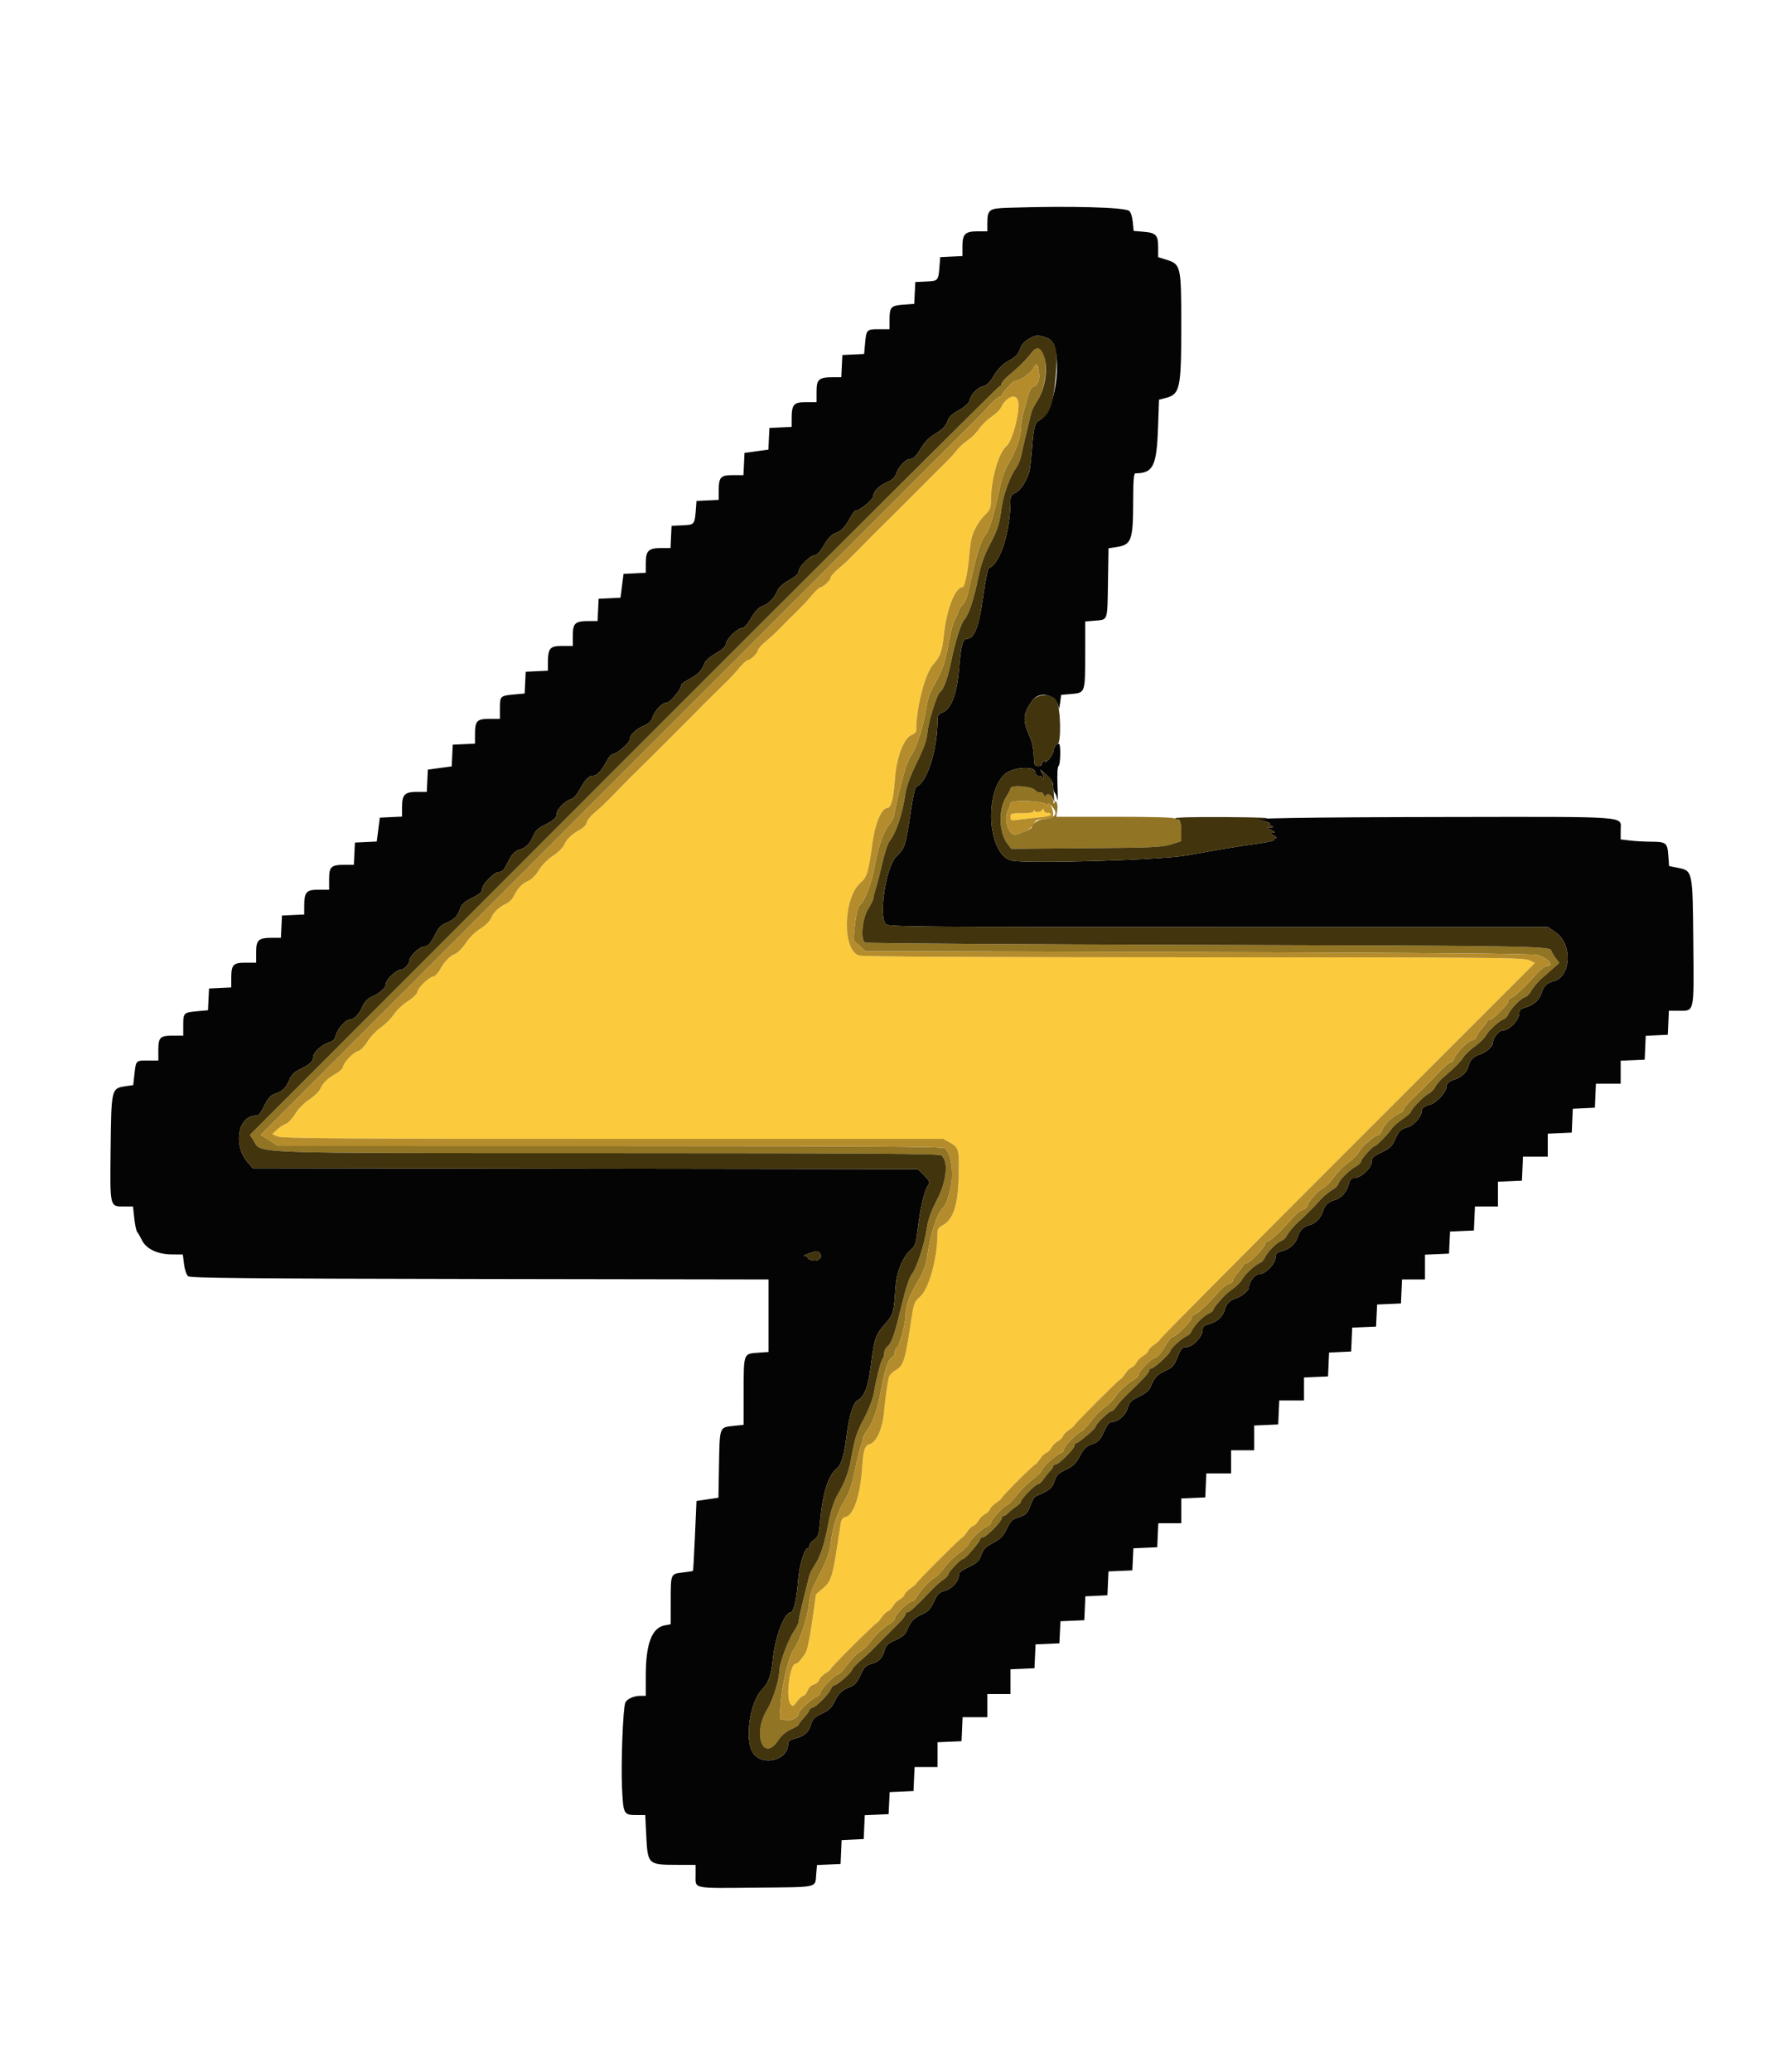 <svg id="svg" version="1.1" xmlns="http://www.w3.org/2000/svg" xmlns:xlink="http://www.w3.org/1999/xlink" width="400" height="465.753" viewBox="0, 0, 400,465.753"><g id="svgg"><path id="path0" d="M226.400 89.800 C 225.899 90.334,225.286 91.177,225.038 91.674 C 224.790 92.171,223.816 93.096,222.872 93.730 C 221.929 94.363,220.703 95.569,220.147 96.409 C 219.591 97.249,218.456 98.386,217.625 98.936 C 216.794 99.486,215.683 100.496,215.157 101.180 C 214.631 101.865,213.750 102.860,213.200 103.392 C 212.650 103.924,211.366 105.199,210.346 106.226 C 204.885 111.722,198.472 118.117,196.531 120.000 C 195.965 120.550,194.628 121.900,193.561 123.000 C 190.588 126.064,190.322 126.320,188.500 127.858 C 187.565 128.647,186.800 129.511,186.800 129.777 C 186.800 130.361,185.120 132.000,184.521 132.000 C 184.286 132.000,183.443 132.765,182.647 133.700 C 181.852 134.635,180.976 135.627,180.701 135.905 C 180.425 136.183,179.120 137.483,177.800 138.795 C 176.480 140.107,175.040 141.550,174.600 142.001 C 174.160 142.453,173.035 143.469,172.100 144.258 C 171.165 145.047,170.400 145.911,170.400 146.177 C 170.400 146.761,168.720 148.400,168.121 148.400 C 167.886 148.400,167.047 149.165,166.258 150.100 C 164.720 151.922,164.464 152.188,161.400 155.161 C 160.300 156.228,158.950 157.565,158.400 158.131 C 157.185 159.383,154.153 162.436,150.095 166.495 C 147.185 169.404,146.509 170.075,144.674 171.874 C 141.605 174.881,140.761 175.727,138.755 177.800 C 135.822 180.832,135.530 181.113,133.725 182.636 C 132.803 183.413,131.993 184.428,131.925 184.892 C 131.855 185.367,131.187 186.073,130.400 186.506 C 128.515 187.543,127.355 188.660,126.819 189.955 C 126.574 190.546,125.469 191.622,124.364 192.346 C 123.179 193.122,121.870 194.449,121.172 195.584 C 120.498 196.680,119.491 197.714,118.834 197.986 C 117.465 198.553,116.313 199.749,115.548 201.396 C 115.243 202.054,114.454 202.843,113.796 203.148 C 112.149 203.913,110.953 205.065,110.386 206.434 C 110.114 207.091,109.080 208.098,107.984 208.772 C 106.849 209.470,105.522 210.779,104.746 211.964 C 104.022 213.069,102.946 214.174,102.355 214.419 C 101.061 214.955,99.945 216.113,98.904 218.000 C 98.479 218.770,97.787 219.462,97.366 219.538 C 96.329 219.725,94.115 221.888,93.840 222.983 C 93.717 223.472,92.747 224.411,91.673 225.078 C 90.604 225.743,89.201 227.073,88.555 228.034 C 87.910 228.995,86.595 230.310,85.634 230.955 C 84.673 231.601,83.343 233.004,82.678 234.073 C 82.011 235.147,81.072 236.117,80.583 236.240 C 79.488 236.515,77.325 238.729,77.138 239.766 C 77.062 240.187,76.370 240.879,75.600 241.304 C 73.713 242.345,72.555 243.461,72.019 244.755 C 71.774 245.346,70.669 246.422,69.564 247.146 C 68.368 247.929,67.070 249.250,66.356 250.410 C 65.696 251.483,64.761 252.479,64.278 252.625 C 63.795 252.771,62.905 253.354,62.299 253.921 L 61.198 254.951 62.445 255.476 C 63.458 255.902,77.601 256.000,137.891 256.000 L 212.091 256.000 213.658 256.881 C 215.625 257.986,215.727 258.422,215.537 264.920 C 215.359 271.011,214.265 274.229,211.967 275.417 C 211.099 275.866,210.800 276.308,210.800 277.140 C 210.800 282.697,208.900 289.691,206.916 291.438 C 205.623 292.576,205.465 292.965,204.970 296.238 C 203.456 306.234,203.230 306.937,201.148 308.167 C 200.519 308.539,199.924 309.238,199.825 309.721 C 199.409 311.764,199.103 314.011,198.791 317.314 C 198.431 321.132,197.123 324.116,195.598 324.601 C 194.408 324.978,194.135 325.821,193.849 330.000 C 193.437 336.027,191.952 340.524,190.232 340.956 C 189.490 341.142,189.183 341.539,189.033 342.503 C 188.922 343.216,188.550 345.600,188.208 347.800 C 187.166 354.492,186.812 355.527,185.051 357.035 L 183.475 358.384 182.598 364.570 C 182.061 368.358,181.470 371.113,181.074 371.678 C 179.832 373.449,179.309 374.000,178.870 374.000 C 177.612 374.000,176.632 381.541,177.706 382.964 C 178.260 383.698,178.318 383.678,179.216 382.464 C 179.730 381.769,180.365 381.200,180.627 381.200 C 180.889 381.200,181.320 380.676,181.586 380.035 C 181.859 379.376,182.476 378.767,183.007 378.634 C 183.524 378.504,184.060 378.042,184.198 377.607 C 184.336 377.172,184.978 376.504,185.624 376.122 C 186.271 375.740,186.800 375.293,186.800 375.130 C 186.800 374.786,196.825 364.801,197.171 364.799 C 197.297 364.798,197.760 364.257,198.200 363.597 C 198.640 362.936,199.286 362.303,199.636 362.191 C 199.986 362.079,200.501 361.560,200.780 361.037 C 201.059 360.515,201.715 359.859,202.237 359.580 C 202.760 359.301,203.279 358.786,203.391 358.436 C 203.503 358.086,204.136 357.440,204.797 357.000 C 205.457 356.560,205.998 356.095,205.999 355.967 C 206.000 355.662,216.062 345.600,216.367 345.599 C 216.495 345.598,216.960 345.057,217.400 344.397 C 217.840 343.736,218.486 343.103,218.836 342.991 C 219.186 342.879,219.701 342.360,219.980 341.837 C 220.259 341.315,220.915 340.659,221.437 340.380 C 221.960 340.101,222.479 339.586,222.591 339.236 C 222.703 338.886,223.336 338.240,223.997 337.800 C 224.657 337.360,225.198 336.889,225.199 336.754 C 225.200 336.433,232.433 329.200,232.754 329.199 C 232.889 329.198,233.360 328.657,233.800 327.997 C 234.240 327.336,234.886 326.703,235.236 326.591 C 235.586 326.479,236.101 325.960,236.380 325.437 C 236.659 324.915,237.315 324.259,237.837 323.980 C 238.360 323.701,238.879 323.186,238.991 322.836 C 239.103 322.486,239.736 321.840,240.397 321.400 C 241.057 320.960,241.598 320.495,241.599 320.367 C 241.600 320.062,251.662 310.000,251.967 309.999 C 252.095 309.998,252.560 309.457,253.000 308.797 C 253.440 308.136,254.086 307.503,254.436 307.391 C 254.786 307.279,255.301 306.760,255.580 306.237 C 255.859 305.715,256.515 305.059,257.037 304.780 C 257.560 304.501,258.079 303.986,258.191 303.636 C 258.303 303.286,258.936 302.640,259.597 302.200 C 260.257 301.760,260.798 301.257,260.799 301.081 C 260.799 300.906,279.772 281.793,302.960 258.608 L 345.121 216.454 343.800 215.827 C 342.616 215.265,334.838 215.200,268.540 215.198 C 221.045 215.196,194.099 215.054,193.200 214.800 C 189.274 213.691,189.558 201.670,193.590 198.330 C 194.927 197.223,195.317 195.882,196.159 189.509 C 196.736 185.143,198.218 181.652,199.510 181.615 C 200.369 181.590,200.896 179.595,201.212 175.175 C 201.567 170.222,203.223 165.876,205.015 165.194 C 205.557 164.988,206.000 164.579,206.000 164.284 C 206.000 159.043,208.004 151.306,209.881 149.299 C 211.367 147.709,211.840 146.394,212.219 142.800 C 212.836 136.939,214.755 132.000,216.415 132.000 C 216.911 132.000,217.596 128.714,217.968 124.549 C 218.305 120.767,218.578 119.874,220.200 117.248 C 220.420 116.891,221.095 116.113,221.700 115.518 C 222.571 114.662,222.800 114.068,222.800 112.671 C 222.800 107.800,224.533 101.702,226.330 100.247 C 227.697 99.141,229.506 91.917,228.883 90.050 C 228.512 88.937,227.323 88.818,226.400 89.800 M234.446 181.853 C 234.382 182.481,232.881 182.819,232.651 182.258 C 232.522 181.942,232.453 181.956,232.432 182.300 C 232.410 182.645,231.596 182.800,229.800 182.800 C 227.412 182.800,227.200 182.870,227.200 183.654 C 227.200 184.444,227.345 184.489,229.100 184.248 C 230.145 184.105,232.221 183.874,233.714 183.735 C 235.429 183.575,236.370 183.320,236.272 183.041 C 236.187 182.799,235.835 182.650,235.490 182.710 C 235.145 182.771,234.779 182.501,234.678 182.110 C 234.576 181.720,234.472 181.604,234.446 181.853 " stroke="none" fill="#fbcb3d" fill-rule="evenodd"></path><path id="path1" d="M231.927 79.296 C 230.842 80.759,229.136 82.458,226.842 84.361 C 225.939 85.110,225.200 85.965,225.200 86.261 C 225.200 86.558,225.010 86.800,224.778 86.800 C 224.546 86.800,186.519 124.669,140.273 170.954 L 56.191 255.107 56.996 256.359 C 58.942 259.389,53.616 259.198,136.942 259.213 C 194.987 259.223,211.140 259.332,211.647 259.718 C 213.291 260.970,212.874 265.426,210.723 269.600 C 209.310 272.343,208.658 274.156,208.382 276.116 C 207.886 279.629,206.093 285.112,205.006 286.438 C 204.454 287.112,203.614 289.711,202.615 293.838 C 201.023 300.412,200.496 301.891,199.426 302.778 C 199.082 303.064,198.800 303.690,198.800 304.169 C 198.800 304.648,198.640 305.211,198.445 305.420 C 198.060 305.832,197.086 309.650,196.442 313.268 C 196.216 314.540,195.259 316.998,194.262 318.868 C 192.558 322.062,192.167 323.315,191.238 328.553 C 190.862 330.667,189.784 333.572,188.770 335.200 C 187.647 337.002,186.822 339.374,186.245 342.456 C 185.377 347.098,184.467 349.877,183.185 351.800 C 182.598 352.680,182.021 353.850,181.902 354.400 C 181.783 354.950,181.216 357.237,180.643 359.482 C 180.069 361.727,179.600 363.907,179.600 364.326 C 179.600 364.745,179.123 365.788,178.539 366.644 C 177.170 368.652,175.200 374.036,175.200 375.769 C 175.200 377.673,173.722 382.273,172.428 384.400 C 169.187 389.724,171.586 396.250,174.946 391.248 C 175.714 390.104,176.718 389.238,177.859 388.733 C 178.817 388.309,179.600 387.831,179.600 387.670 C 179.600 387.510,180.140 386.787,180.800 386.064 C 181.460 385.342,182.000 384.594,182.000 384.402 C 182.000 384.211,182.366 383.938,182.812 383.796 C 183.757 383.496,186.468 380.681,186.887 379.564 C 187.045 379.144,187.405 378.793,187.687 378.784 C 188.313 378.764,191.600 375.843,191.600 375.307 C 191.600 375.096,192.455 374.181,193.500 373.274 C 194.545 372.367,195.621 371.394,195.891 371.112 C 196.636 370.334,199.991 366.960,201.893 365.077 C 202.824 364.154,203.589 363.175,203.593 362.900 C 203.597 362.625,203.825 362.397,204.100 362.393 C 204.575 362.386,206.084 360.986,209.483 357.400 C 210.317 356.520,211.495 355.481,212.100 355.091 C 212.705 354.701,213.200 354.190,213.200 353.955 C 213.200 353.375,216.055 350.400,216.612 350.400 C 217.095 350.400,220.400 346.515,220.400 345.946 C 220.400 345.756,220.646 345.600,220.947 345.600 C 221.660 345.600,225.200 342.060,225.200 341.347 C 225.200 341.046,225.380 340.800,225.600 340.800 C 225.820 340.800,226.348 340.452,226.773 340.027 C 227.199 339.601,228.009 338.951,228.573 338.581 C 229.138 338.211,229.600 337.711,229.600 337.469 C 229.600 336.875,232.848 333.600,233.437 333.600 C 233.696 333.600,234.211 333.138,234.581 332.573 C 234.951 332.009,235.601 331.199,236.027 330.773 C 236.452 330.348,236.800 329.820,236.800 329.600 C 236.800 329.380,237.046 329.200,237.347 329.200 C 238.060 329.200,241.600 325.660,241.600 324.947 C 241.600 324.646,241.756 324.400,241.946 324.400 C 242.515 324.400,246.400 321.095,246.400 320.612 C 246.400 320.055,249.375 317.200,249.955 317.200 C 250.190 317.200,250.701 316.705,251.091 316.100 C 251.481 315.495,252.520 314.317,253.400 313.483 C 256.986 310.084,258.386 308.575,258.393 308.100 C 258.397 307.825,258.625 307.597,258.900 307.593 C 259.526 307.585,263.200 304.172,263.200 303.599 C 263.200 303.076,265.842 300.705,266.867 300.309 C 267.280 300.150,267.750 299.680,267.909 299.267 C 268.370 298.075,270.507 295.846,271.705 295.309 C 272.307 295.038,272.800 294.661,272.800 294.470 C 272.800 294.140,273.549 293.176,275.186 291.400 C 275.591 290.960,276.560 290.150,277.339 289.600 C 278.117 289.050,278.990 288.155,279.277 287.611 C 279.887 286.458,282.181 284.329,283.267 283.909 C 283.680 283.750,284.150 283.280,284.309 282.867 C 284.764 281.690,287.011 279.314,287.951 279.016 C 288.418 278.867,288.995 278.383,289.233 277.939 C 289.738 276.995,291.159 275.277,291.958 274.643 C 292.682 274.069,296.069 270.682,296.643 269.958 C 297.277 269.159,298.995 267.738,299.939 267.233 C 300.383 266.995,300.867 266.418,301.016 265.951 C 301.307 265.033,303.517 262.917,305.052 262.087 C 305.573 261.805,306.005 261.355,306.011 261.087 C 306.024 260.516,308.652 257.600,309.154 257.600 C 309.516 257.600,312.416 254.580,313.037 253.556 C 313.237 253.227,314.255 252.351,315.300 251.611 C 316.345 250.870,317.200 250.147,317.200 250.004 C 317.200 249.433,320.109 246.391,321.118 245.908 C 321.709 245.625,322.421 244.917,322.700 244.335 C 322.979 243.753,323.880 242.709,324.703 242.014 C 327.176 239.928,328.437 238.654,329.077 237.600 C 329.410 237.050,330.558 235.970,331.627 235.200 C 332.696 234.430,333.802 233.355,334.085 232.811 C 334.683 231.662,336.976 229.531,338.067 229.109 C 338.480 228.950,338.950 228.480,339.109 228.067 C 339.564 226.890,341.811 224.514,342.751 224.216 C 343.218 224.067,343.795 223.583,344.033 223.139 C 344.496 222.274,345.944 220.487,346.600 219.971 C 346.820 219.798,347.809 218.938,348.798 218.059 L 350.596 216.461 349.698 215.247 C 349.204 214.579,348.800 213.864,348.800 213.659 C 348.800 212.688,342.619 212.587,271.200 212.400 C 229.290 212.290,194.775 212.054,194.500 211.876 C 193.440 211.191,193.877 206.489,195.200 204.338 C 195.860 203.266,196.400 202.153,196.400 201.865 C 196.400 201.578,196.655 200.545,196.966 199.571 C 197.278 198.597,197.929 196.043,198.413 193.895 C 198.897 191.747,199.624 189.569,200.029 189.054 C 201.504 187.179,202.899 183.009,203.575 178.449 C 203.832 176.723,204.660 174.458,206.136 171.449 C 207.764 168.129,208.373 166.400,208.537 164.635 C 208.774 162.072,210.702 155.974,211.419 155.519 C 212.138 155.062,213.102 152.424,213.802 149.000 C 214.789 144.170,216.075 140.070,216.871 139.216 C 217.827 138.190,218.997 134.646,219.960 129.860 C 220.512 127.116,221.257 124.951,222.414 122.727 C 224.362 118.983,224.698 117.950,225.194 114.200 C 225.588 111.219,227.110 107.030,228.465 105.197 C 228.917 104.586,229.445 103.301,229.638 102.343 C 229.936 100.861,230.439 98.714,231.875 92.800 C 232.009 92.250,232.597 91.080,233.182 90.200 C 236.457 85.277,235.252 74.810,231.927 79.296 M233.637 84.034 C 233.802 85.453,233.279 86.686,232.416 86.912 C 231.926 87.040,231.496 87.725,231.197 88.855 C 230.942 89.815,230.479 91.476,230.167 92.546 C 229.855 93.616,229.600 95.118,229.600 95.884 C 229.600 98.011,228.530 101.231,226.956 103.843 C 226.020 105.396,225.288 107.360,224.811 109.600 C 223.520 115.661,222.417 119.330,221.633 120.174 C 220.725 121.151,219.563 124.561,218.625 129.000 C 217.537 134.146,217.199 135.201,216.377 136.023 C 215.950 136.450,215.600 136.974,215.600 137.188 C 215.600 137.401,215.233 138.279,214.785 139.140 C 214.336 140.000,213.783 141.851,213.555 143.252 C 212.773 148.060,211.927 150.738,210.325 153.467 C 209.179 155.420,208.615 156.942,208.349 158.800 C 207.804 162.599,205.987 168.433,204.955 169.695 C 203.939 170.938,202.547 175.757,200.977 183.469 C 200.880 183.947,200.377 184.847,199.859 185.469 C 198.635 186.940,197.360 190.701,196.598 195.091 C 196.057 198.207,194.397 202.638,193.557 203.208 C 192.953 203.618,192.433 205.600,192.175 208.477 L 191.913 211.400 193.256 212.600 L 194.600 213.800 269.400 214.015 C 323.018 214.169,344.633 214.357,345.729 214.679 C 348.242 215.418,349.614 217.196,347.676 217.202 C 347.304 217.204,346.280 218.020,345.400 219.016 C 342.828 221.927,340.653 223.989,339.900 224.230 C 339.515 224.353,339.200 224.680,339.200 224.955 C 339.200 225.681,335.724 229.200,335.007 229.200 C 334.673 229.200,334.400 229.348,334.400 229.528 C 334.400 229.708,333.860 230.461,333.200 231.200 C 332.540 231.939,332.000 232.778,332.000 233.064 C 332.000 233.351,331.573 233.692,331.051 233.823 C 329.906 234.110,327.392 236.651,327.017 237.900 C 326.868 238.395,326.512 238.800,326.225 238.800 C 325.938 238.800,324.884 239.655,323.882 240.700 C 321.580 243.102,319.902 244.780,317.500 247.082 C 316.455 248.084,315.600 249.129,315.600 249.403 C 315.600 249.678,315.084 250.117,314.453 250.378 C 313.056 250.957,310.987 253.072,310.617 254.300 C 310.468 254.795,310.116 255.200,309.834 255.200 C 309.553 255.200,308.890 255.578,308.361 256.041 C 307.833 256.504,307.130 257.090,306.800 257.343 C 306.470 257.597,305.899 258.343,305.532 259.002 C 305.165 259.661,304.071 260.740,303.102 261.400 C 302.133 262.060,300.738 263.466,300.004 264.524 C 299.269 265.582,298.202 266.689,297.634 266.984 C 296.339 267.655,294.270 269.928,293.984 270.995 C 293.865 271.438,293.411 271.852,292.976 271.916 C 292.540 271.979,291.467 272.841,290.592 273.829 C 288.013 276.742,285.850 278.790,285.100 279.030 C 284.715 279.153,284.400 279.480,284.400 279.755 C 284.400 280.481,280.924 284.000,280.207 284.000 C 279.873 284.000,279.600 284.148,279.600 284.328 C 279.600 284.508,279.060 285.261,278.400 286.000 C 277.740 286.739,277.200 287.578,277.200 287.864 C 277.200 288.151,276.795 288.487,276.300 288.613 C 275.805 288.738,274.770 289.556,274.000 290.431 C 271.622 293.130,269.432 295.196,268.700 295.430 C 268.315 295.553,268.000 295.880,268.000 296.155 C 268.000 296.823,264.552 300.400,263.907 300.401 C 263.628 300.401,263.130 300.822,262.800 301.336 C 262.470 301.850,261.777 302.930,261.260 303.735 C 260.744 304.541,260.069 305.200,259.760 305.200 C 259.018 305.200,256.000 308.238,256.000 308.986 C 256.000 309.308,255.595 309.785,255.100 310.045 C 253.700 310.780,251.472 312.823,250.702 314.077 C 250.317 314.703,249.237 315.756,248.302 316.417 C 247.366 317.079,245.970 318.508,245.200 319.593 C 244.430 320.679,243.449 321.688,243.020 321.836 C 242.037 322.175,239.200 325.187,239.200 325.892 C 239.200 326.182,238.795 326.575,238.300 326.764 C 237.212 327.181,234.400 329.779,234.400 330.367 C 234.400 330.599,233.429 331.556,232.241 332.494 C 231.054 333.432,229.340 335.145,228.432 336.300 C 227.524 337.455,226.592 338.400,226.359 338.400 C 225.771 338.400,222.800 341.649,222.800 342.292 C 222.800 342.582,222.395 342.975,221.900 343.164 C 220.726 343.614,218.176 346.036,217.834 347.025 C 217.687 347.451,216.679 348.430,215.593 349.200 C 214.508 349.970,213.079 351.366,212.417 352.302 C 211.756 353.237,210.703 354.317,210.077 354.702 C 208.823 355.472,206.780 357.700,206.045 359.100 C 205.785 359.595,205.308 360.000,204.986 360.000 C 204.222 360.000,201.200 363.025,201.200 363.790 C 201.200 364.114,200.705 364.644,200.100 364.967 C 198.821 365.651,196.520 367.837,195.472 369.365 C 195.071 369.948,194.081 370.855,193.272 371.379 C 192.462 371.904,191.170 373.240,190.400 374.348 C 189.630 375.456,188.748 376.371,188.440 376.381 C 187.735 376.405,184.400 379.900,184.400 380.615 C 184.400 380.907,184.078 381.248,183.683 381.374 C 182.759 381.667,179.600 384.521,179.600 385.062 C 179.600 386.052,178.037 386.896,176.677 386.641 L 175.321 386.386 175.507 383.293 C 175.782 378.744,177.333 372.226,178.508 370.684 C 179.798 368.993,181.584 363.622,181.873 360.568 C 181.999 359.231,182.511 357.341,183.011 356.368 C 186.025 350.497,186.427 349.460,186.836 346.511 C 187.361 342.721,188.399 339.655,190.055 337.000 C 190.959 335.551,191.564 333.732,192.249 330.400 C 192.768 327.870,193.375 325.387,193.597 324.881 C 193.819 324.376,194.000 323.689,194.000 323.354 C 194.000 323.020,194.450 322.157,195.000 321.435 C 196.314 319.713,197.469 316.279,198.238 311.815 C 198.922 307.838,199.804 305.361,200.650 305.036 C 200.953 304.920,201.200 304.470,201.200 304.036 C 201.200 303.602,201.375 303.139,201.589 303.007 C 202.217 302.619,203.600 297.666,203.600 295.808 C 203.600 293.603,204.440 291.261,206.436 287.896 C 207.730 285.716,208.153 284.477,208.625 281.496 C 209.350 276.916,210.680 272.905,211.894 271.637 C 212.401 271.108,212.917 270.208,213.041 269.637 C 213.165 269.067,213.431 268.078,213.633 267.440 C 214.604 264.371,213.950 259.276,212.435 258.113 C 211.941 257.734,195.211 257.623,137.198 257.613 L 62.595 257.600 60.598 256.358 L 58.600 255.116 139.066 174.658 C 183.322 130.406,219.721 94.020,219.951 93.800 C 220.182 93.580,221.239 92.455,222.302 91.300 C 223.364 90.145,224.451 89.200,224.717 89.200 C 224.982 89.200,225.203 89.065,225.208 88.900 C 225.220 88.413,227.799 85.600,228.233 85.600 C 229.316 85.600,231.792 83.888,232.337 82.762 C 232.996 81.402,233.375 81.773,233.637 84.034 M227.200 177.209 C 227.200 177.433,226.766 178.288,226.236 179.109 C 224.457 181.860,224.581 187.162,226.481 189.613 L 227.400 190.798 244.200 190.668 C 259.073 190.553,261.264 190.455,263.300 189.813 L 265.600 189.089 265.600 187.177 C 265.600 185.047,265.285 183.900,264.786 184.209 C 264.604 184.321,264.342 184.230,264.204 184.007 C 264.042 183.744,259.253 183.600,250.724 183.600 L 237.495 183.600 237.712 182.266 C 237.947 180.819,237.474 179.464,237.080 180.455 C 236.950 180.782,236.851 180.660,236.832 180.149 C 236.789 179.014,235.667 178.044,235.225 178.759 C 234.987 179.144,234.849 179.104,234.652 178.592 C 234.510 178.221,234.151 178.010,233.855 178.123 C 233.560 178.237,233.023 177.986,232.663 177.565 C 231.941 176.721,227.200 176.412,227.200 177.209 M235.221 180.821 C 235.538 181.322,235.589 181.322,235.594 180.825 C 235.598 180.416,235.832 180.499,236.400 181.108 C 238.036 182.864,237.486 183.801,234.619 184.145 C 233.266 184.307,232.000 185.193,232.000 185.979 C 232.000 186.249,230.122 187.106,228.528 187.563 C 226.901 188.030,225.544 184.396,226.575 182.329 C 226.919 181.641,227.200 180.838,227.200 180.546 C 227.200 179.755,234.710 180.012,235.221 180.821 " stroke="none" fill="#917424" fill-rule="evenodd"></path><path id="path2" d="M232.337 82.762 C 231.792 83.888,229.316 85.600,228.233 85.600 C 227.799 85.600,225.220 88.413,225.208 88.900 C 225.203 89.065,224.982 89.200,224.717 89.200 C 224.451 89.200,223.364 90.145,222.302 91.300 C 221.239 92.455,220.182 93.580,219.951 93.800 C 219.721 94.020,183.322 130.406,139.066 174.658 L 58.600 255.116 60.598 256.358 L 62.595 257.600 137.198 257.613 C 195.211 257.623,211.941 257.734,212.435 258.113 C 213.950 259.276,214.604 264.371,213.633 267.440 C 213.431 268.078,213.165 269.067,213.041 269.637 C 212.917 270.208,212.401 271.108,211.894 271.637 C 210.680 272.905,209.350 276.916,208.625 281.496 C 208.153 284.477,207.730 285.716,206.436 287.896 C 204.440 291.261,203.600 293.603,203.600 295.808 C 203.600 297.666,202.217 302.619,201.589 303.007 C 201.375 303.139,201.200 303.602,201.200 304.036 C 201.200 304.470,200.953 304.920,200.650 305.036 C 199.804 305.361,198.922 307.838,198.238 311.815 C 197.469 316.279,196.314 319.713,195.000 321.435 C 194.450 322.157,194.000 323.020,194.000 323.354 C 194.000 323.689,193.819 324.376,193.597 324.881 C 193.375 325.387,192.768 327.870,192.249 330.400 C 191.564 333.732,190.959 335.551,190.055 337.000 C 188.399 339.655,187.361 342.721,186.836 346.511 C 186.427 349.460,186.025 350.497,183.011 356.368 C 182.511 357.341,181.999 359.231,181.873 360.568 C 181.584 363.622,179.798 368.993,178.508 370.684 C 177.333 372.226,175.782 378.744,175.507 383.293 L 175.321 386.386 176.677 386.641 C 178.037 386.896,179.600 386.052,179.600 385.062 C 179.600 384.521,182.759 381.667,183.683 381.374 C 184.078 381.248,184.400 380.907,184.400 380.615 C 184.400 379.900,187.735 376.405,188.440 376.381 C 188.748 376.371,189.630 375.456,190.400 374.348 C 191.170 373.240,192.462 371.904,193.272 371.379 C 194.081 370.855,195.071 369.948,195.472 369.365 C 196.520 367.837,198.821 365.651,200.100 364.967 C 200.705 364.644,201.200 364.114,201.200 363.790 C 201.200 363.025,204.222 360.000,204.986 360.000 C 205.308 360.000,205.785 359.595,206.045 359.100 C 206.780 357.700,208.823 355.472,210.077 354.702 C 210.703 354.317,211.756 353.237,212.417 352.302 C 213.079 351.366,214.508 349.970,215.593 349.200 C 216.679 348.430,217.687 347.451,217.834 347.025 C 218.176 346.036,220.726 343.614,221.900 343.164 C 222.395 342.975,222.800 342.582,222.800 342.292 C 222.800 341.649,225.771 338.400,226.359 338.400 C 226.592 338.400,227.524 337.455,228.432 336.300 C 229.340 335.145,231.054 333.432,232.241 332.494 C 233.429 331.556,234.400 330.599,234.400 330.367 C 234.400 329.779,237.212 327.181,238.300 326.764 C 238.795 326.575,239.200 326.182,239.200 325.892 C 239.200 325.187,242.037 322.175,243.020 321.836 C 243.449 321.688,244.430 320.679,245.200 319.593 C 245.970 318.508,247.366 317.079,248.302 316.417 C 249.237 315.756,250.317 314.703,250.702 314.077 C 251.472 312.823,253.700 310.780,255.100 310.045 C 255.595 309.785,256.000 309.308,256.000 308.986 C 256.000 308.238,259.018 305.200,259.760 305.200 C 260.069 305.200,260.744 304.541,261.260 303.735 C 261.777 302.930,262.470 301.850,262.800 301.336 C 263.130 300.822,263.628 300.401,263.907 300.401 C 264.552 300.400,268.000 296.823,268.000 296.155 C 268.000 295.880,268.315 295.553,268.700 295.430 C 269.432 295.196,271.622 293.130,274.000 290.431 C 274.770 289.556,275.805 288.738,276.300 288.613 C 276.795 288.487,277.200 288.151,277.200 287.864 C 277.200 287.578,277.740 286.739,278.400 286.000 C 279.060 285.261,279.600 284.508,279.600 284.328 C 279.600 284.148,279.873 284.000,280.207 284.000 C 280.924 284.000,284.400 280.481,284.400 279.755 C 284.400 279.480,284.715 279.153,285.100 279.030 C 285.850 278.790,288.013 276.742,290.592 273.829 C 291.467 272.841,292.540 271.979,292.976 271.916 C 293.411 271.852,293.865 271.438,293.984 270.995 C 294.270 269.928,296.339 267.655,297.634 266.984 C 298.202 266.689,299.269 265.582,300.004 264.524 C 300.738 263.466,302.133 262.060,303.102 261.400 C 304.071 260.740,305.165 259.661,305.532 259.002 C 305.899 258.343,306.470 257.597,306.800 257.343 C 307.130 257.090,307.833 256.504,308.361 256.041 C 308.890 255.578,309.553 255.200,309.834 255.200 C 310.116 255.200,310.468 254.795,310.617 254.300 C 310.987 253.072,313.056 250.957,314.453 250.378 C 315.084 250.117,315.600 249.678,315.600 249.403 C 315.600 249.129,316.455 248.084,317.500 247.082 C 319.902 244.780,321.580 243.102,323.882 240.700 C 324.884 239.655,325.938 238.800,326.225 238.800 C 326.512 238.800,326.868 238.395,327.017 237.900 C 327.392 236.651,329.906 234.110,331.051 233.823 C 331.573 233.692,332.000 233.351,332.000 233.064 C 332.000 232.778,332.540 231.939,333.200 231.200 C 333.860 230.461,334.400 229.708,334.400 229.528 C 334.400 229.348,334.673 229.200,335.007 229.200 C 335.724 229.200,339.200 225.681,339.200 224.955 C 339.200 224.680,339.515 224.353,339.900 224.230 C 340.653 223.989,342.828 221.927,345.400 219.016 C 346.280 218.020,347.304 217.204,347.676 217.202 C 349.614 217.196,348.242 215.418,345.729 214.679 C 344.633 214.357,323.018 214.169,269.400 214.015 L 194.600 213.800 193.256 212.600 L 191.913 211.400 192.175 208.477 C 192.433 205.600,192.953 203.618,193.557 203.208 C 194.397 202.638,196.057 198.207,196.598 195.091 C 197.360 190.701,198.635 186.940,199.859 185.469 C 200.377 184.847,200.880 183.947,200.977 183.469 C 202.547 175.757,203.939 170.938,204.955 169.695 C 205.987 168.433,207.804 162.599,208.349 158.800 C 208.615 156.942,209.179 155.420,210.325 153.467 C 211.927 150.738,212.773 148.060,213.555 143.252 C 213.783 141.851,214.336 140.000,214.785 139.140 C 215.233 138.279,215.600 137.401,215.600 137.188 C 215.600 136.974,215.950 136.450,216.377 136.023 C 217.199 135.201,217.537 134.146,218.625 129.000 C 219.563 124.561,220.725 121.151,221.633 120.174 C 222.417 119.330,223.520 115.661,224.811 109.600 C 225.288 107.360,226.020 105.396,226.956 103.843 C 228.530 101.231,229.600 98.011,229.600 95.884 C 229.600 95.118,229.855 93.616,230.167 92.546 C 230.479 91.476,230.942 89.815,231.197 88.855 C 231.496 87.725,231.926 87.040,232.416 86.912 C 233.652 86.588,234.033 84.440,233.236 82.286 C 232.976 81.584,232.884 81.633,232.337 82.762 M228.883 90.050 C 229.506 91.917,227.697 99.141,226.330 100.247 C 224.533 101.702,222.800 107.800,222.800 112.671 C 222.800 114.068,222.571 114.662,221.700 115.518 C 221.095 116.113,220.420 116.891,220.200 117.248 C 218.578 119.874,218.305 120.767,217.968 124.549 C 217.596 128.714,216.911 132.000,216.415 132.000 C 214.755 132.000,212.836 136.939,212.219 142.800 C 211.840 146.394,211.367 147.709,209.881 149.299 C 208.004 151.306,206.000 159.043,206.000 164.284 C 206.000 164.579,205.557 164.988,205.015 165.194 C 203.223 165.876,201.567 170.222,201.212 175.175 C 200.896 179.595,200.369 181.590,199.510 181.615 C 198.218 181.652,196.736 185.143,196.159 189.509 C 195.317 195.882,194.927 197.223,193.590 198.330 C 189.558 201.670,189.274 213.691,193.200 214.800 C 194.099 215.054,221.045 215.196,268.540 215.198 C 334.838 215.200,342.616 215.265,343.800 215.827 L 345.121 216.454 302.960 258.608 C 279.772 281.793,260.799 300.906,260.799 301.081 C 260.798 301.257,260.257 301.760,259.597 302.200 C 258.936 302.640,258.303 303.286,258.191 303.636 C 258.079 303.986,257.560 304.501,257.037 304.780 C 256.515 305.059,255.859 305.715,255.580 306.237 C 255.301 306.760,254.786 307.279,254.436 307.391 C 254.086 307.503,253.440 308.136,253.000 308.797 C 252.560 309.457,252.095 309.998,251.967 309.999 C 251.662 310.000,241.600 320.062,241.599 320.367 C 241.598 320.495,241.057 320.960,240.397 321.400 C 239.736 321.840,239.103 322.486,238.991 322.836 C 238.879 323.186,238.360 323.701,237.837 323.980 C 237.315 324.259,236.659 324.915,236.380 325.437 C 236.101 325.960,235.586 326.479,235.236 326.591 C 234.886 326.703,234.240 327.336,233.800 327.997 C 233.360 328.657,232.889 329.198,232.754 329.199 C 232.433 329.200,225.200 336.433,225.199 336.754 C 225.198 336.889,224.657 337.360,223.997 337.800 C 223.336 338.240,222.703 338.886,222.591 339.236 C 222.479 339.586,221.960 340.101,221.437 340.380 C 220.915 340.659,220.259 341.315,219.980 341.837 C 219.701 342.360,219.186 342.879,218.836 342.991 C 218.486 343.103,217.840 343.736,217.400 344.397 C 216.960 345.057,216.495 345.598,216.367 345.599 C 216.062 345.600,206.000 355.662,205.999 355.967 C 205.998 356.095,205.457 356.560,204.797 357.000 C 204.136 357.440,203.503 358.086,203.391 358.436 C 203.279 358.786,202.760 359.301,202.237 359.580 C 201.715 359.859,201.059 360.515,200.780 361.037 C 200.501 361.560,199.986 362.079,199.636 362.191 C 199.286 362.303,198.640 362.936,198.200 363.597 C 197.760 364.257,197.297 364.798,197.171 364.799 C 196.825 364.801,186.800 374.786,186.800 375.130 C 186.800 375.293,186.271 375.740,185.624 376.122 C 184.978 376.504,184.336 377.172,184.198 377.607 C 184.060 378.042,183.524 378.504,183.007 378.634 C 182.476 378.767,181.859 379.376,181.586 380.035 C 181.320 380.676,180.889 381.200,180.627 381.200 C 180.365 381.200,179.730 381.769,179.216 382.464 C 178.318 383.678,178.260 383.698,177.706 382.964 C 176.632 381.541,177.612 374.000,178.870 374.000 C 179.309 374.000,179.832 373.449,181.074 371.678 C 181.470 371.113,182.061 368.358,182.598 364.570 L 183.475 358.384 185.051 357.035 C 186.812 355.527,187.166 354.492,188.208 347.800 C 188.550 345.600,188.922 343.216,189.033 342.503 C 189.183 341.539,189.490 341.142,190.232 340.956 C 191.952 340.524,193.437 336.027,193.849 330.000 C 194.135 325.821,194.408 324.978,195.598 324.601 C 197.123 324.116,198.431 321.132,198.791 317.314 C 199.103 314.011,199.409 311.764,199.825 309.721 C 199.924 309.238,200.519 308.539,201.148 308.167 C 203.230 306.937,203.456 306.234,204.970 296.238 C 205.465 292.965,205.623 292.576,206.916 291.438 C 208.900 289.691,210.800 282.697,210.800 277.140 C 210.800 276.308,211.099 275.866,211.967 275.417 C 214.265 274.229,215.359 271.011,215.537 264.920 C 215.727 258.422,215.625 257.986,213.658 256.881 L 212.091 256.000 137.891 256.000 C 77.601 256.000,63.458 255.902,62.445 255.476 L 61.198 254.951 62.299 253.921 C 62.905 253.354,63.795 252.771,64.278 252.625 C 64.761 252.479,65.696 251.483,66.356 250.410 C 67.070 249.250,68.368 247.929,69.564 247.146 C 70.669 246.422,71.774 245.346,72.019 244.755 C 72.555 243.461,73.713 242.345,75.600 241.304 C 76.370 240.879,77.062 240.187,77.138 239.766 C 77.325 238.729,79.488 236.515,80.583 236.240 C 81.072 236.117,82.011 235.147,82.678 234.073 C 83.343 233.004,84.673 231.601,85.634 230.955 C 86.595 230.310,87.910 228.995,88.555 228.034 C 89.201 227.073,90.604 225.743,91.673 225.078 C 92.747 224.411,93.717 223.472,93.840 222.983 C 94.115 221.888,96.329 219.725,97.366 219.538 C 97.787 219.462,98.479 218.770,98.904 218.000 C 99.945 216.113,101.061 214.955,102.355 214.419 C 102.946 214.174,104.022 213.069,104.746 211.964 C 105.522 210.779,106.849 209.470,107.984 208.772 C 109.080 208.098,110.114 207.091,110.386 206.434 C 110.953 205.065,112.149 203.913,113.796 203.148 C 114.454 202.843,115.243 202.054,115.548 201.396 C 116.313 199.749,117.465 198.553,118.834 197.986 C 119.491 197.714,120.498 196.680,121.172 195.584 C 121.870 194.449,123.179 193.122,124.364 192.346 C 125.469 191.622,126.574 190.546,126.819 189.955 C 127.355 188.660,128.515 187.543,130.400 186.506 C 131.187 186.073,131.855 185.367,131.925 184.892 C 131.993 184.428,132.803 183.413,133.725 182.636 C 135.530 181.113,135.822 180.832,138.755 177.800 C 140.761 175.727,141.605 174.881,144.674 171.874 C 146.509 170.075,147.185 169.404,150.095 166.495 C 154.153 162.436,157.185 159.383,158.400 158.131 C 158.950 157.565,160.300 156.228,161.400 155.161 C 164.464 152.188,164.720 151.922,166.258 150.100 C 167.047 149.165,167.886 148.400,168.121 148.400 C 168.720 148.400,170.400 146.761,170.400 146.177 C 170.400 145.911,171.165 145.047,172.100 144.258 C 173.035 143.469,174.160 142.453,174.600 142.001 C 175.040 141.550,176.480 140.107,177.800 138.795 C 179.120 137.483,180.425 136.183,180.701 135.905 C 180.976 135.627,181.852 134.635,182.647 133.700 C 183.443 132.765,184.286 132.000,184.521 132.000 C 185.120 132.000,186.800 130.361,186.800 129.777 C 186.800 129.511,187.565 128.647,188.500 127.858 C 190.322 126.320,190.588 126.064,193.561 123.000 C 194.628 121.900,195.965 120.550,196.531 120.000 C 198.472 118.117,204.885 111.722,210.346 106.226 C 211.366 105.199,212.650 103.924,213.200 103.392 C 213.750 102.860,214.631 101.865,215.157 101.180 C 215.683 100.496,216.794 99.486,217.625 98.936 C 218.456 98.386,219.591 97.249,220.147 96.409 C 220.703 95.569,221.929 94.363,222.872 93.730 C 223.816 93.096,224.790 92.171,225.038 91.674 C 226.280 89.184,228.309 88.326,228.883 90.050 M227.200 180.546 C 227.200 180.838,226.919 181.641,226.575 182.329 C 225.544 184.396,226.901 188.030,228.528 187.563 C 230.742 186.928,231.955 186.217,232.367 185.313 C 232.596 184.811,232.967 184.378,233.191 184.350 C 233.416 184.322,233.780 184.255,234.000 184.200 C 234.220 184.145,234.940 184.078,235.600 184.050 C 236.637 184.007,236.800 183.847,236.800 182.876 C 236.800 181.683,235.642 179.669,235.607 180.800 C 235.590 181.319,235.538 181.321,235.221 180.821 C 234.710 180.012,227.200 179.755,227.200 180.546 M235.490 182.710 C 235.835 182.650,236.187 182.799,236.272 183.041 C 236.370 183.320,235.429 183.575,233.714 183.735 C 232.221 183.874,230.145 184.105,229.100 184.248 C 227.345 184.489,227.200 184.444,227.200 183.654 C 227.200 182.870,227.412 182.800,229.800 182.800 C 231.596 182.800,232.410 182.645,232.432 182.300 C 232.453 181.956,232.522 181.942,232.651 182.258 C 232.881 182.819,234.382 182.481,234.446 181.853 C 234.472 181.604,234.576 181.720,234.678 182.110 C 234.779 182.501,235.145 182.771,235.490 182.710 " stroke="none" fill="#b48c2c" fill-rule="evenodd"></path><path id="path3" d="M226.885 46.699 C 222.248 46.845,222.000 47.034,222.000 50.426 L 222.000 52.000 219.829 52.000 C 216.997 52.000,216.400 52.593,216.400 55.409 L 216.400 57.562 213.900 57.681 L 211.400 57.800 211.296 59.200 C 210.999 63.196,211.033 63.150,208.285 63.281 L 205.800 63.400 205.682 65.853 L 205.564 68.306 203.150 68.481 C 200.315 68.686,200.015 69.013,200.006 71.900 L 200.000 74.000 197.624 74.000 C 194.870 74.000,194.789 74.083,194.506 77.209 L 194.292 79.565 191.846 79.682 L 189.400 79.800 189.281 82.300 L 189.162 84.800 187.407 84.800 C 184.114 84.800,183.600 85.231,183.600 87.990 L 183.600 90.400 181.190 90.400 C 178.431 90.400,178.000 90.914,178.000 94.207 L 178.000 95.962 175.500 96.081 L 173.000 96.200 172.882 98.639 L 172.765 101.078 170.082 101.439 L 167.400 101.800 167.281 104.300 L 167.162 106.800 164.795 106.800 C 162.001 106.800,161.600 107.246,161.600 110.355 L 161.600 112.362 159.100 112.481 L 156.600 112.600 156.496 114.000 C 156.199 117.996,156.233 117.950,153.485 118.081 L 151.000 118.200 150.881 120.700 L 150.762 123.200 148.609 123.200 C 145.798 123.200,145.200 123.798,145.200 126.609 L 145.200 128.762 142.700 128.881 L 140.200 129.000 139.855 131.682 L 139.511 134.364 137.055 134.482 L 134.600 134.600 134.481 137.100 L 134.362 139.600 132.607 139.600 C 129.314 139.600,128.800 140.031,128.800 142.790 L 128.800 145.200 126.390 145.200 C 123.631 145.200,123.200 145.714,123.200 149.007 L 123.200 150.762 120.700 150.881 L 118.200 151.000 118.082 153.446 L 117.965 155.892 115.609 156.106 C 112.483 156.389,112.400 156.470,112.400 159.224 L 112.400 161.600 110.014 161.600 C 107.199 161.600,106.800 162.041,106.800 165.155 L 106.800 167.162 104.300 167.281 L 101.800 167.400 101.682 169.839 L 101.565 172.278 98.882 172.639 L 96.200 173.000 96.081 175.500 L 95.962 178.000 93.809 178.000 C 90.998 178.000,90.400 178.598,90.400 181.409 L 90.400 183.562 87.900 183.681 L 85.400 183.800 85.055 186.482 L 84.711 189.164 82.255 189.282 L 79.800 189.400 79.681 191.900 L 79.562 194.400 77.555 194.400 C 74.441 194.400,74.000 194.799,74.000 197.614 L 74.000 200.000 71.590 200.000 C 68.831 200.000,68.400 200.514,68.400 203.807 L 68.400 205.562 65.900 205.681 L 63.400 205.800 63.281 208.300 L 63.162 210.800 61.407 210.800 C 58.114 210.800,57.600 211.231,57.600 213.990 L 57.600 216.400 55.214 216.400 C 52.399 216.400,52.000 216.841,52.000 219.955 L 52.000 221.962 49.500 222.081 L 47.000 222.200 46.882 224.646 L 46.765 227.092 44.409 227.306 C 41.283 227.589,41.200 227.670,41.200 230.424 L 41.200 232.800 38.880 232.800 C 35.986 232.800,35.600 233.186,35.600 236.080 L 35.600 238.400 33.187 238.400 C 30.500 238.400,30.580 238.313,30.205 241.658 L 29.953 243.916 28.169 244.184 C 25.047 244.652,25.019 244.768,24.873 258.226 C 24.728 271.580,24.637 271.200,27.982 271.200 L 29.907 271.200 30.191 273.858 C 30.348 275.319,30.648 276.714,30.859 276.958 C 31.070 277.201,31.548 278.030,31.921 278.800 C 32.864 280.744,35.439 281.962,38.654 281.984 L 41.108 282.000 41.379 284.172 C 41.530 285.381,41.933 286.578,42.287 286.872 C 42.807 287.304,54.780 287.419,107.861 287.505 L 172.800 287.609 172.800 295.757 L 172.800 303.904 170.368 304.080 C 167.163 304.312,167.213 304.173,167.206 312.844 L 167.200 320.288 164.943 320.521 C 161.742 320.851,161.817 320.654,161.670 329.153 L 161.539 336.668 159.070 337.034 L 156.600 337.400 156.259 345.200 C 156.072 349.490,155.871 353.051,155.813 353.112 C 155.756 353.174,154.739 353.337,153.554 353.474 C 150.772 353.795,150.813 353.700,150.806 359.855 L 150.800 365.111 149.464 365.362 C 146.552 365.908,145.200 369.510,145.200 376.726 L 145.200 381.200 144.019 381.200 C 142.513 381.200,140.917 381.923,140.589 382.754 C 140.077 384.048,139.601 396.343,139.854 401.716 C 140.147 407.940,140.180 408.000,143.314 408.000 L 145.081 408.000 145.305 412.549 C 145.630 419.138,145.680 419.186,152.300 419.195 L 156.400 419.200 156.400 421.592 C 156.400 424.648,155.440 424.462,170.467 424.318 C 184.155 424.186,183.269 424.383,183.515 421.417 L 183.696 419.234 186.348 419.117 L 189.000 419.000 189.118 416.319 L 189.236 413.637 191.718 413.519 L 194.200 413.400 194.318 410.718 L 194.436 408.036 197.118 407.918 L 199.800 407.800 199.919 405.318 L 200.037 402.836 202.719 402.718 L 205.400 402.600 205.518 399.900 L 205.637 397.200 208.218 397.200 L 210.800 397.200 210.800 394.418 L 210.800 391.637 213.500 391.518 L 216.200 391.400 216.318 388.700 L 216.437 386.000 219.218 386.000 L 222.000 386.000 222.000 383.400 L 222.000 380.800 224.600 380.800 L 227.200 380.800 227.200 378.018 L 227.200 375.237 229.900 375.118 L 232.600 375.000 232.718 372.318 L 232.836 369.636 235.518 369.518 L 238.200 369.400 238.319 366.918 L 238.437 364.436 241.119 364.318 L 243.800 364.200 243.918 361.519 L 244.036 358.837 246.518 358.719 L 249.000 358.600 249.118 355.918 L 249.236 353.236 251.918 353.118 L 254.600 353.000 254.719 350.518 L 254.837 348.036 257.519 347.918 L 260.200 347.800 260.318 345.100 L 260.437 342.400 263.018 342.400 L 265.600 342.400 265.600 339.618 L 265.600 336.837 268.300 336.718 L 271.000 336.600 271.118 333.900 L 271.237 331.200 274.018 331.200 L 276.800 331.200 276.800 328.600 L 276.800 326.000 279.400 326.000 L 282.000 326.000 282.000 323.218 L 282.000 320.437 284.700 320.318 L 287.400 320.200 287.518 317.500 L 287.637 314.800 290.418 314.800 L 293.200 314.800 293.200 312.218 L 293.200 309.637 295.900 309.518 L 298.600 309.400 298.718 306.719 L 298.836 304.037 301.318 303.919 L 303.800 303.800 303.918 301.118 L 304.036 298.436 306.718 298.318 L 309.400 298.200 309.519 295.718 L 309.637 293.236 312.319 293.118 L 315.000 293.000 315.118 290.300 L 315.237 287.600 317.818 287.600 L 320.400 287.600 320.400 284.818 L 320.400 282.037 323.100 281.918 L 325.800 281.800 325.919 279.318 L 326.037 276.836 328.719 276.718 L 331.400 276.600 331.518 273.900 L 331.637 271.200 334.218 271.200 L 336.800 271.200 336.800 268.418 L 336.800 265.637 339.500 265.518 L 342.200 265.400 342.318 262.700 L 342.437 260.000 345.218 260.000 L 348.000 260.000 348.000 257.418 L 348.000 254.837 350.700 254.718 L 353.400 254.600 353.518 251.919 L 353.636 249.237 356.118 249.119 L 358.600 249.000 358.718 246.300 L 358.837 243.600 361.618 243.600 L 364.400 243.600 364.400 241.018 L 364.400 238.437 367.100 238.318 L 369.800 238.200 369.918 235.519 L 370.036 232.837 372.518 232.719 L 375.000 232.600 375.118 229.900 L 375.237 227.200 377.390 227.200 C 381.054 227.200,380.881 227.999,380.731 211.769 C 380.580 195.530,380.625 195.736,377.106 195.041 L 375.288 194.682 375.116 192.309 C 374.909 189.448,374.616 189.215,371.200 189.203 C 369.770 189.197,367.655 189.080,366.500 188.941 L 364.400 188.689 364.400 186.558 C 364.400 183.387,367.181 183.594,325.326 183.652 C 293.604 183.696,277.807 183.962,283.000 184.363 C 284.253 184.460,286.095 185.102,285.400 185.200 C 285.180 185.231,285.360 185.411,285.800 185.600 C 286.536 185.916,286.520 185.947,285.600 185.990 C 284.617 186.035,284.621 186.046,285.800 186.586 C 286.757 187.024,286.838 187.144,286.200 187.182 C 285.480 187.224,285.500 187.285,286.400 187.800 C 286.950 188.114,287.164 188.378,286.876 188.386 C 286.588 188.394,286.447 188.552,286.562 188.738 C 286.676 188.924,285.202 189.295,283.285 189.563 C 278.276 190.265,273.398 191.073,267.000 192.263 C 261.300 193.322,230.565 194.230,227.388 193.433 C 222.261 192.146,221.155 178.765,225.792 174.128 C 227.472 172.448,232.800 172.046,232.800 173.600 C 232.800 174.133,233.067 174.400,233.600 174.400 C 234.040 174.400,234.400 174.610,234.400 174.867 C 234.400 175.123,234.505 175.229,234.632 175.101 C 234.760 174.973,234.644 174.448,234.374 173.934 L 233.884 173.000 234.842 173.790 C 236.397 175.073,236.800 175.692,236.800 176.796 C 236.800 177.370,236.966 178.011,237.169 178.220 C 237.372 178.429,237.630 179.140,237.743 179.800 C 237.855 180.460,237.871 179.074,237.779 176.720 C 237.677 174.146,237.767 172.344,238.005 172.197 C 238.461 171.915,238.551 167.197,238.100 167.206 C 237.467 167.219,236.996 167.839,236.888 168.800 C 236.827 169.350,236.308 170.250,235.734 170.800 C 235.161 171.350,234.841 171.530,235.023 171.200 C 235.307 170.684,235.259 170.677,234.681 171.145 C 234.311 171.445,234.080 171.805,234.166 171.945 C 234.253 172.085,233.919 172.200,233.424 172.200 C 232.602 172.200,232.517 171.996,232.439 169.831 C 232.392 168.528,232.065 166.818,231.712 166.031 C 229.850 161.876,229.904 160.665,232.094 157.500 C 233.762 155.089,237.773 156.218,238.060 159.180 C 238.093 159.521,238.228 158.990,238.360 158.000 L 238.600 156.200 240.918 155.994 C 244.006 155.719,243.987 155.775,243.994 147.150 L 244.000 139.699 246.200 139.517 C 249.144 139.272,248.984 139.741,249.124 130.989 L 249.247 123.242 251.006 122.978 C 254.428 122.465,254.776 121.500,254.790 112.500 C 254.798 107.893,254.922 106.399,255.300 106.398 C 259.272 106.380,260.072 104.777,260.374 96.224 L 260.600 89.849 262.000 89.490 C 265.344 88.634,265.600 87.468,265.599 73.123 C 265.599 59.801,265.512 59.415,262.302 58.400 L 260.404 57.800 260.402 55.549 C 260.400 52.808,259.929 52.326,257.022 52.085 L 254.893 51.909 254.699 49.887 C 254.583 48.677,254.247 47.677,253.862 47.396 C 252.748 46.581,240.579 46.267,226.885 46.699 M235.674 76.065 C 239.182 77.407,237.727 92.298,233.887 94.353 C 232.641 95.020,232.423 95.813,232.006 101.200 C 231.827 103.510,231.554 105.760,231.399 106.200 C 230.597 108.475,229.368 110.308,228.338 110.763 C 227.425 111.167,227.200 111.523,227.200 112.563 C 227.200 119.502,224.841 126.853,222.348 127.684 C 222.121 127.760,221.527 130.735,221.027 134.296 C 220.086 140.992,219.061 143.600,217.370 143.600 C 216.460 143.600,216.055 145.181,215.634 150.376 C 215.180 155.976,213.867 159.417,211.900 160.160 C 211.007 160.497,210.800 160.823,210.800 161.890 C 210.800 168.570,208.401 176.066,206.008 176.864 C 205.762 176.946,205.213 179.387,204.787 182.288 C 203.616 190.263,203.502 190.619,201.511 192.554 C 199.236 194.765,197.524 205.771,199.149 207.736 C 199.657 208.350,205.258 208.400,273.877 208.400 L 348.056 208.400 349.796 209.597 C 353.665 212.259,353.256 219.709,349.191 220.602 C 347.910 220.883,347.019 221.778,346.601 223.200 C 346.154 224.726,344.816 225.965,343.126 226.420 C 341.890 226.753,341.600 227.015,341.600 227.801 C 341.600 229.243,339.368 231.600,338.004 231.600 C 336.962 231.600,335.600 233.351,335.600 234.691 C 335.600 235.275,333.898 236.679,332.800 237.001 C 331.378 237.419,330.483 238.310,330.202 239.591 C 329.918 240.883,328.622 242.183,327.200 242.603 C 325.810 243.013,325.200 243.572,325.200 244.435 C 325.200 245.485,322.905 247.961,321.655 248.259 C 320.245 248.595,319.600 249.147,319.600 250.018 C 319.600 251.078,317.769 253.071,316.503 253.388 C 314.982 253.770,314.508 254.240,313.621 256.246 C 312.983 257.689,312.471 258.166,310.626 259.040 C 308.703 259.950,308.400 260.247,308.400 261.218 C 308.400 262.543,305.958 264.800,304.524 264.800 C 303.828 264.800,303.540 265.136,303.220 266.326 C 302.748 268.078,301.477 269.422,299.929 269.806 C 298.675 270.118,297.811 271.004,297.401 272.400 C 296.985 273.821,295.684 275.118,294.391 275.402 C 293.110 275.683,292.219 276.578,291.801 278.000 C 291.354 279.526,290.016 280.765,288.326 281.220 C 287.090 281.553,286.800 281.815,286.800 282.601 C 286.800 284.043,284.568 286.400,283.204 286.400 C 282.162 286.400,280.800 288.151,280.800 289.491 C 280.800 290.075,279.098 291.479,278.000 291.801 C 276.604 292.211,275.718 293.075,275.406 294.329 C 275.022 295.877,273.678 297.148,271.926 297.620 C 270.690 297.953,270.400 298.215,270.400 299.001 C 270.400 300.442,268.168 302.800,266.805 302.800 C 265.829 302.800,265.581 303.075,264.779 305.052 C 264.002 306.966,263.615 307.415,262.207 308.038 C 260.303 308.880,259.547 309.657,258.803 311.535 C 258.407 312.535,257.734 313.135,256.129 313.923 C 254.317 314.811,253.921 315.206,253.582 316.467 C 253.151 318.069,251.433 319.600,250.068 319.600 C 249.476 319.600,248.988 320.191,248.251 321.802 C 247.521 323.395,246.933 324.114,246.121 324.402 C 244.191 325.087,243.830 325.411,242.715 327.457 C 241.854 329.037,241.216 329.643,239.627 330.387 C 237.943 331.176,237.539 331.585,237.085 332.963 C 236.563 334.549,236.088 334.932,232.861 336.370 C 232.565 336.502,232.090 337.285,231.807 338.109 C 231.109 340.139,230.668 340.593,228.876 341.130 C 227.592 341.515,227.187 341.919,226.395 343.610 C 225.643 345.217,225.042 345.852,223.457 346.715 C 221.411 347.830,221.087 348.191,220.402 350.121 C 220.114 350.933,219.395 351.521,217.802 352.251 C 216.191 352.988,215.600 353.476,215.600 354.068 C 215.600 355.441,214.069 357.151,212.450 357.587 C 211.167 357.932,210.794 358.305,209.970 360.063 C 209.200 361.709,208.668 362.280,207.376 362.852 C 205.498 363.683,204.745 364.463,203.995 366.355 C 203.582 367.397,202.966 367.935,201.329 368.684 C 199.723 369.419,199.140 369.921,198.953 370.729 C 198.523 372.585,197.653 373.555,196.026 373.993 C 194.656 374.362,194.324 374.693,193.480 376.537 C 192.734 378.166,192.195 378.782,191.155 379.195 C 189.282 379.937,188.551 380.636,187.607 382.586 C 186.975 383.890,186.346 384.476,184.792 385.204 C 183.111 385.991,182.715 386.392,182.323 387.698 C 181.799 389.449,180.890 390.233,178.700 390.825 C 177.593 391.125,177.200 391.443,177.200 392.042 C 177.200 395.707,171.419 397.149,169.300 394.013 C 167.351 391.130,168.599 382.521,171.368 379.752 C 172.815 378.305,173.413 376.591,173.797 372.800 C 174.297 367.853,176.382 362.467,177.817 362.415 C 178.442 362.392,179.163 359.248,179.448 355.304 C 179.692 351.931,180.877 348.000,181.649 348.000 C 181.842 348.000,182.000 347.745,182.000 347.433 C 182.000 347.122,182.470 346.525,183.044 346.107 C 183.985 345.421,184.122 344.976,184.444 341.573 C 185.029 335.387,186.252 331.608,188.157 330.102 C 189.172 329.299,189.797 327.180,190.369 322.600 C 190.896 318.388,191.848 315.309,192.778 314.812 C 194.386 313.951,195.187 311.840,195.836 306.749 C 196.596 300.793,196.876 299.992,199.053 297.540 C 200.856 295.510,200.966 295.115,201.363 289.242 C 201.590 285.885,203.025 282.432,204.821 280.921 C 205.775 280.118,205.954 279.563,206.372 276.107 C 206.931 271.489,207.804 267.759,208.616 266.519 C 209.161 265.687,209.106 265.532,207.790 264.217 L 206.380 262.806 131.602 262.703 L 56.825 262.600 55.624 261.200 C 52.369 257.405,53.529 250.819,57.456 250.803 C 58.064 250.801,58.553 250.308,59.145 249.100 C 60.268 246.810,60.822 246.172,62.002 245.811 C 63.445 245.369,64.403 244.406,65.079 242.718 C 65.505 241.655,66.143 241.003,67.336 240.411 C 69.748 239.214,70.400 238.622,70.400 237.630 C 70.400 236.594,72.436 234.736,74.061 234.290 C 74.831 234.078,75.276 233.633,75.461 232.890 C 75.855 231.308,77.665 229.200,78.630 229.200 C 79.632 229.200,80.880 227.881,81.599 226.063 C 81.951 225.172,82.607 224.511,83.564 224.080 C 85.558 223.182,86.800 222.012,86.800 221.030 C 86.800 220.186,89.142 218.000,90.047 218.000 C 90.770 218.000,91.998 216.773,92.012 216.038 C 92.030 215.054,94.285 212.800,95.250 212.800 C 96.223 212.800,96.819 212.138,98.011 209.736 C 98.603 208.543,99.255 207.905,100.318 207.479 C 102.006 206.803,102.969 205.845,103.411 204.402 C 103.772 203.222,104.410 202.668,106.700 201.545 C 107.895 200.959,108.400 200.463,108.400 199.873 C 108.400 198.756,111.130 196.000,112.237 196.000 C 112.869 196.000,113.343 195.528,113.945 194.300 C 115.068 192.010,115.622 191.372,116.802 191.011 C 118.245 190.569,119.203 189.606,119.879 187.918 C 120.305 186.855,120.943 186.203,122.136 185.611 C 124.548 184.414,125.200 183.822,125.200 182.830 C 125.200 181.893,127.196 179.941,128.507 179.596 C 128.934 179.483,129.733 178.583,130.283 177.596 C 131.618 175.197,132.370 174.400,133.298 174.400 C 134.187 174.400,135.270 173.254,136.417 171.100 C 136.857 170.275,137.362 169.600,137.540 169.600 C 138.558 169.600,141.600 167.046,141.600 166.191 C 141.600 165.171,143.037 163.846,145.061 163.000 C 145.761 162.708,146.450 162.056,146.608 161.537 C 147.121 159.851,148.782 158.000,149.783 158.000 C 150.646 158.000,153.200 154.965,153.200 153.940 C 153.200 153.762,153.875 153.257,154.700 152.817 C 156.847 151.674,157.820 150.740,158.269 149.394 C 158.541 148.578,159.357 147.810,160.931 146.890 C 162.443 146.007,163.200 145.308,163.200 144.796 C 163.200 144.373,163.836 143.391,164.613 142.613 C 165.391 141.836,166.373 141.200,166.796 141.200 C 167.308 141.200,168.007 140.443,168.890 138.931 C 169.776 137.415,170.587 136.538,171.331 136.290 C 172.744 135.819,174.114 134.455,174.773 132.866 C 175.114 132.042,176.007 131.221,177.443 130.411 C 178.903 129.586,179.600 128.940,179.600 128.410 C 179.600 127.402,182.192 124.800,183.196 124.800 C 183.708 124.800,184.407 124.043,185.290 122.531 C 186.210 120.957,186.978 120.141,187.794 119.869 C 189.140 119.420,190.074 118.447,191.217 116.300 C 191.657 115.475,192.162 114.800,192.340 114.800 C 193.358 114.800,196.400 112.246,196.400 111.391 C 196.400 110.371,197.837 109.046,199.861 108.200 C 200.561 107.908,201.250 107.256,201.408 106.737 C 201.921 105.051,203.582 103.200,204.583 103.200 C 205.270 103.200,205.851 102.687,206.733 101.300 C 208.213 98.971,208.536 98.644,210.790 97.198 C 211.969 96.442,212.731 95.598,213.023 94.725 C 213.354 93.739,214.021 93.089,215.631 92.187 C 216.880 91.487,217.857 90.642,217.944 90.187 C 218.212 88.777,219.619 87.218,220.923 86.884 C 221.884 86.638,222.518 86.029,223.487 84.418 C 224.307 83.055,225.364 81.944,226.400 81.355 C 228.481 80.173,228.982 79.657,229.467 78.193 C 229.713 77.450,230.454 76.664,231.431 76.110 C 232.975 75.233,233.487 75.228,235.674 76.065 M184.344 281.733 C 185.062 282.598,184.033 283.597,182.700 283.329 C 182.095 283.207,181.600 282.948,181.600 282.753 C 181.600 282.559,181.285 282.381,180.900 282.358 C 180.515 282.335,180.920 282.079,181.800 281.789 C 183.866 281.108,183.826 281.109,184.344 281.733 " stroke="none" fill="#040404" fill-rule="evenodd"></path><path id="path4" d="M231.431 76.110 C 230.454 76.664,229.713 77.450,229.467 78.193 C 228.982 79.657,228.481 80.173,226.400 81.355 C 225.364 81.944,224.307 83.055,223.487 84.418 C 222.518 86.029,221.884 86.638,220.923 86.884 C 219.619 87.218,218.212 88.777,217.944 90.187 C 217.857 90.642,216.880 91.487,215.631 92.187 C 214.021 93.089,213.354 93.739,213.023 94.725 C 212.731 95.598,211.969 96.442,210.790 97.198 C 208.536 98.644,208.213 98.971,206.733 101.300 C 205.851 102.687,205.270 103.200,204.583 103.200 C 203.582 103.200,201.921 105.051,201.408 106.737 C 201.250 107.256,200.561 107.908,199.861 108.200 C 197.837 109.046,196.400 110.371,196.400 111.391 C 196.400 112.246,193.358 114.800,192.340 114.800 C 192.162 114.800,191.657 115.475,191.217 116.300 C 190.074 118.447,189.140 119.420,187.794 119.869 C 186.978 120.141,186.210 120.957,185.290 122.531 C 184.407 124.043,183.708 124.800,183.196 124.800 C 182.192 124.800,179.600 127.402,179.600 128.410 C 179.600 128.940,178.903 129.586,177.443 130.411 C 176.007 131.221,175.114 132.042,174.773 132.866 C 174.114 134.455,172.744 135.819,171.331 136.290 C 170.587 136.538,169.776 137.415,168.890 138.931 C 168.007 140.443,167.308 141.200,166.796 141.200 C 166.373 141.200,165.391 141.836,164.613 142.613 C 163.836 143.391,163.200 144.373,163.200 144.796 C 163.200 145.308,162.443 146.007,160.931 146.890 C 159.357 147.810,158.541 148.578,158.269 149.394 C 157.820 150.740,156.847 151.674,154.700 152.817 C 153.875 153.257,153.200 153.762,153.200 153.940 C 153.200 154.965,150.646 158.000,149.783 158.000 C 148.782 158.000,147.121 159.851,146.608 161.537 C 146.450 162.056,145.761 162.708,145.061 163.000 C 143.037 163.846,141.600 165.171,141.600 166.191 C 141.600 167.046,138.558 169.600,137.540 169.600 C 137.362 169.600,136.857 170.275,136.417 171.100 C 135.270 173.254,134.187 174.400,133.298 174.400 C 132.370 174.400,131.618 175.197,130.283 177.596 C 129.733 178.583,128.934 179.483,128.507 179.596 C 127.196 179.941,125.200 181.893,125.200 182.830 C 125.200 183.822,124.548 184.414,122.136 185.611 C 120.943 186.203,120.305 186.855,119.879 187.918 C 119.203 189.606,118.245 190.569,116.802 191.011 C 115.622 191.372,115.068 192.010,113.945 194.300 C 113.343 195.528,112.869 196.000,112.237 196.000 C 111.130 196.000,108.400 198.756,108.400 199.873 C 108.400 200.463,107.895 200.959,106.700 201.545 C 104.410 202.668,103.772 203.222,103.411 204.402 C 102.969 205.845,102.006 206.803,100.318 207.479 C 99.255 207.905,98.603 208.543,98.011 209.736 C 96.819 212.138,96.223 212.800,95.250 212.800 C 94.285 212.800,92.030 215.054,92.012 216.038 C 91.998 216.773,90.770 218.000,90.047 218.000 C 89.142 218.000,86.800 220.186,86.800 221.030 C 86.800 222.012,85.558 223.182,83.564 224.080 C 82.607 224.511,81.951 225.172,81.599 226.063 C 80.880 227.881,79.632 229.200,78.630 229.200 C 77.665 229.200,75.855 231.308,75.461 232.890 C 75.276 233.633,74.831 234.078,74.061 234.290 C 72.436 234.736,70.400 236.594,70.400 237.630 C 70.400 238.622,69.748 239.214,67.336 240.411 C 66.143 241.003,65.505 241.655,65.079 242.718 C 64.403 244.406,63.445 245.369,62.002 245.811 C 60.822 246.172,60.268 246.810,59.145 249.100 C 58.553 250.308,58.064 250.801,57.456 250.803 C 53.529 250.819,52.369 257.405,55.624 261.200 L 56.825 262.600 131.602 262.703 L 206.380 262.806 207.790 264.217 C 209.106 265.532,209.161 265.687,208.616 266.519 C 207.804 267.759,206.931 271.489,206.372 276.107 C 205.954 279.563,205.775 280.118,204.821 280.921 C 203.025 282.432,201.590 285.885,201.363 289.242 C 200.966 295.115,200.856 295.510,199.053 297.540 C 196.876 299.992,196.596 300.793,195.836 306.749 C 195.187 311.840,194.386 313.951,192.778 314.812 C 191.848 315.309,190.896 318.388,190.369 322.600 C 189.797 327.180,189.172 329.299,188.157 330.102 C 186.252 331.608,185.029 335.387,184.444 341.573 C 184.122 344.976,183.985 345.421,183.044 346.107 C 182.470 346.525,182.000 347.122,182.000 347.433 C 182.000 347.745,181.842 348.000,181.649 348.000 C 180.877 348.000,179.692 351.931,179.448 355.304 C 179.163 359.248,178.442 362.392,177.817 362.415 C 176.382 362.467,174.297 367.853,173.797 372.800 C 173.413 376.591,172.815 378.305,171.368 379.752 C 168.599 382.521,167.351 391.130,169.300 394.013 C 171.419 397.149,177.200 395.707,177.200 392.042 C 177.200 391.443,177.593 391.125,178.700 390.825 C 180.890 390.233,181.799 389.449,182.323 387.698 C 182.715 386.392,183.111 385.991,184.792 385.204 C 186.346 384.476,186.975 383.890,187.607 382.586 C 188.551 380.636,189.282 379.937,191.155 379.195 C 192.195 378.782,192.734 378.166,193.480 376.537 C 194.324 374.693,194.656 374.362,196.026 373.993 C 197.653 373.555,198.523 372.585,198.953 370.729 C 199.140 369.921,199.723 369.419,201.329 368.684 C 202.966 367.935,203.582 367.397,203.995 366.355 C 204.745 364.463,205.498 363.683,207.376 362.852 C 208.668 362.280,209.200 361.709,209.970 360.063 C 210.794 358.305,211.167 357.932,212.450 357.587 C 214.069 357.151,215.600 355.441,215.600 354.068 C 215.600 353.476,216.191 352.988,217.802 352.251 C 219.395 351.521,220.114 350.933,220.402 350.121 C 221.087 348.191,221.411 347.830,223.457 346.715 C 225.042 345.852,225.643 345.217,226.395 343.610 C 227.187 341.919,227.592 341.515,228.876 341.130 C 230.668 340.593,231.109 340.139,231.807 338.109 C 232.090 337.285,232.565 336.502,232.861 336.370 C 236.088 334.932,236.563 334.549,237.085 332.963 C 237.539 331.585,237.943 331.176,239.627 330.387 C 241.216 329.643,241.854 329.037,242.715 327.457 C 243.830 325.411,244.191 325.087,246.121 324.402 C 246.933 324.114,247.521 323.395,248.251 321.802 C 248.988 320.191,249.476 319.600,250.068 319.600 C 251.433 319.600,253.151 318.069,253.582 316.467 C 253.921 315.206,254.317 314.811,256.129 313.923 C 257.734 313.135,258.407 312.535,258.803 311.535 C 259.547 309.657,260.303 308.880,262.207 308.038 C 263.615 307.415,264.002 306.966,264.779 305.052 C 265.581 303.075,265.829 302.800,266.805 302.800 C 268.168 302.800,270.400 300.442,270.400 299.001 C 270.400 298.215,270.690 297.953,271.926 297.620 C 273.678 297.148,275.022 295.877,275.406 294.329 C 275.718 293.075,276.604 292.211,278.000 291.801 C 279.098 291.479,280.800 290.075,280.800 289.491 C 280.800 288.151,282.162 286.400,283.204 286.400 C 284.568 286.400,286.800 284.043,286.800 282.601 C 286.800 281.815,287.090 281.553,288.326 281.220 C 290.016 280.765,291.354 279.526,291.801 278.000 C 292.219 276.578,293.110 275.683,294.391 275.402 C 295.684 275.118,296.985 273.821,297.401 272.400 C 297.811 271.004,298.675 270.118,299.929 269.806 C 301.477 269.422,302.748 268.078,303.220 266.326 C 303.540 265.136,303.828 264.800,304.524 264.800 C 305.958 264.800,308.400 262.543,308.400 261.218 C 308.400 260.247,308.703 259.950,310.626 259.040 C 312.471 258.166,312.983 257.689,313.621 256.246 C 314.508 254.240,314.982 253.770,316.503 253.388 C 317.769 253.071,319.600 251.078,319.600 250.018 C 319.600 249.147,320.245 248.595,321.655 248.259 C 322.905 247.961,325.200 245.485,325.200 244.435 C 325.200 243.572,325.810 243.013,327.200 242.603 C 328.622 242.183,329.918 240.883,330.202 239.591 C 330.483 238.310,331.378 237.419,332.800 237.001 C 333.898 236.679,335.600 235.275,335.600 234.691 C 335.600 233.351,336.962 231.600,338.004 231.600 C 339.368 231.600,341.600 229.243,341.600 227.801 C 341.600 227.015,341.890 226.753,343.126 226.420 C 344.816 225.965,346.154 224.726,346.601 223.200 C 347.019 221.778,347.910 220.883,349.191 220.602 C 353.256 219.709,353.665 212.259,349.796 209.597 L 348.056 208.400 273.877 208.400 C 205.258 208.400,199.657 208.350,199.149 207.736 C 197.524 205.771,199.236 194.765,201.511 192.554 C 203.502 190.619,203.616 190.263,204.787 182.288 C 205.213 179.387,205.762 176.946,206.008 176.864 C 208.401 176.066,210.800 168.570,210.800 161.890 C 210.800 160.823,211.007 160.497,211.900 160.160 C 213.867 159.417,215.180 155.976,215.634 150.376 C 216.055 145.181,216.460 143.600,217.370 143.600 C 219.061 143.600,220.086 140.992,221.027 134.296 C 221.527 130.735,222.121 127.760,222.348 127.684 C 224.841 126.853,227.200 119.502,227.200 112.563 C 227.200 111.523,227.425 111.167,228.338 110.763 C 229.368 110.308,230.597 108.475,231.399 106.200 C 231.554 105.760,231.827 103.510,232.006 101.200 C 232.423 95.813,232.641 95.020,233.887 94.353 C 235.763 93.350,236.633 91.348,237.136 86.886 C 237.982 79.380,237.636 76.815,235.674 76.065 C 233.487 75.228,232.975 75.233,231.431 76.110 M234.394 79.189 C 235.807 81.829,235.223 87.132,233.182 90.200 C 232.597 91.080,232.009 92.250,231.875 92.800 C 230.439 98.714,229.936 100.861,229.638 102.343 C 229.445 103.301,228.917 104.586,228.465 105.197 C 227.110 107.030,225.588 111.219,225.194 114.200 C 224.698 117.950,224.362 118.983,222.414 122.727 C 221.257 124.951,220.512 127.116,219.960 129.860 C 218.997 134.646,217.827 138.190,216.871 139.216 C 216.075 140.070,214.789 144.170,213.802 149.000 C 213.102 152.424,212.138 155.062,211.419 155.519 C 210.702 155.974,208.774 162.072,208.537 164.635 C 208.373 166.400,207.764 168.129,206.136 171.449 C 204.660 174.458,203.832 176.723,203.575 178.449 C 202.899 183.009,201.504 187.179,200.029 189.054 C 199.624 189.569,198.897 191.747,198.413 193.895 C 197.929 196.043,197.278 198.597,196.966 199.571 C 196.655 200.545,196.400 201.578,196.400 201.865 C 196.400 202.153,195.860 203.266,195.200 204.338 C 193.877 206.489,193.440 211.191,194.500 211.876 C 194.775 212.054,229.290 212.290,271.200 212.400 C 342.619 212.587,348.800 212.688,348.800 213.659 C 348.800 213.864,349.204 214.579,349.698 215.247 L 350.596 216.461 348.798 218.059 C 347.809 218.938,346.820 219.798,346.600 219.971 C 345.944 220.487,344.496 222.274,344.033 223.139 C 343.795 223.583,343.218 224.067,342.751 224.216 C 341.811 224.514,339.564 226.890,339.109 228.067 C 338.950 228.480,338.480 228.950,338.067 229.109 C 336.976 229.531,334.683 231.662,334.085 232.811 C 333.802 233.355,332.696 234.430,331.627 235.200 C 330.558 235.970,329.410 237.050,329.077 237.600 C 328.437 238.654,327.176 239.928,324.703 242.014 C 323.880 242.709,322.979 243.753,322.700 244.335 C 322.421 244.917,321.709 245.625,321.118 245.908 C 320.109 246.391,317.200 249.433,317.200 250.004 C 317.200 250.147,316.345 250.870,315.300 251.611 C 314.255 252.351,313.237 253.227,313.037 253.556 C 312.416 254.580,309.516 257.600,309.154 257.600 C 308.652 257.600,306.024 260.516,306.011 261.087 C 306.005 261.355,305.573 261.805,305.052 262.087 C 303.517 262.917,301.307 265.033,301.016 265.951 C 300.867 266.418,300.383 266.995,299.939 267.233 C 298.995 267.738,297.277 269.159,296.643 269.958 C 296.069 270.682,292.682 274.069,291.958 274.643 C 291.159 275.277,289.738 276.995,289.233 277.939 C 288.995 278.383,288.418 278.867,287.951 279.016 C 287.011 279.314,284.764 281.690,284.309 282.867 C 284.150 283.280,283.680 283.750,283.267 283.909 C 282.181 284.329,279.887 286.458,279.277 287.611 C 278.990 288.155,278.117 289.050,277.339 289.600 C 276.560 290.150,275.591 290.960,275.186 291.400 C 273.549 293.176,272.800 294.140,272.800 294.470 C 272.800 294.661,272.307 295.038,271.705 295.309 C 270.507 295.846,268.370 298.075,267.909 299.267 C 267.750 299.680,267.280 300.150,266.867 300.309 C 265.842 300.705,263.200 303.076,263.200 303.599 C 263.200 304.172,259.526 307.585,258.900 307.593 C 258.625 307.597,258.397 307.825,258.393 308.100 C 258.386 308.575,256.986 310.084,253.400 313.483 C 252.520 314.317,251.481 315.495,251.091 316.100 C 250.701 316.705,250.190 317.200,249.955 317.200 C 249.375 317.200,246.400 320.055,246.400 320.612 C 246.400 321.095,242.515 324.400,241.946 324.400 C 241.756 324.400,241.600 324.646,241.600 324.947 C 241.600 325.660,238.060 329.200,237.347 329.200 C 237.046 329.200,236.800 329.380,236.800 329.600 C 236.800 329.820,236.452 330.348,236.027 330.773 C 235.601 331.199,234.951 332.009,234.581 332.573 C 234.211 333.138,233.696 333.600,233.437 333.600 C 232.848 333.600,229.600 336.875,229.600 337.469 C 229.600 337.711,229.138 338.211,228.573 338.581 C 228.009 338.951,227.199 339.601,226.773 340.027 C 226.348 340.452,225.820 340.800,225.600 340.800 C 225.380 340.800,225.200 341.046,225.200 341.347 C 225.200 342.060,221.660 345.600,220.947 345.600 C 220.646 345.600,220.400 345.756,220.400 345.946 C 220.400 346.515,217.095 350.400,216.612 350.400 C 216.055 350.400,213.200 353.375,213.200 353.955 C 213.200 354.190,212.705 354.701,212.100 355.091 C 211.495 355.481,210.317 356.520,209.483 357.400 C 206.084 360.986,204.575 362.386,204.100 362.393 C 203.825 362.397,203.597 362.625,203.593 362.900 C 203.589 363.175,202.824 364.154,201.893 365.077 C 199.991 366.960,196.636 370.334,195.891 371.112 C 195.621 371.394,194.545 372.367,193.500 373.274 C 192.455 374.181,191.600 375.096,191.600 375.307 C 191.600 375.843,188.313 378.764,187.687 378.784 C 187.405 378.793,187.045 379.144,186.887 379.564 C 186.468 380.681,183.757 383.496,182.812 383.796 C 182.366 383.938,182.000 384.211,182.000 384.402 C 182.000 384.594,181.460 385.342,180.800 386.064 C 180.140 386.787,179.600 387.510,179.600 387.670 C 179.600 387.831,178.817 388.309,177.859 388.733 C 176.718 389.238,175.714 390.104,174.946 391.248 C 171.586 396.250,169.187 389.724,172.428 384.400 C 173.722 382.273,175.200 377.673,175.200 375.769 C 175.200 374.036,177.170 368.652,178.539 366.644 C 179.123 365.788,179.600 364.745,179.600 364.326 C 179.600 363.907,180.069 361.727,180.643 359.482 C 181.216 357.237,181.783 354.950,181.902 354.400 C 182.021 353.850,182.598 352.680,183.185 351.800 C 184.467 349.877,185.377 347.098,186.245 342.456 C 186.822 339.374,187.647 337.002,188.770 335.200 C 189.784 333.572,190.862 330.667,191.238 328.553 C 192.167 323.315,192.558 322.062,194.262 318.868 C 195.259 316.998,196.216 314.540,196.442 313.268 C 197.086 309.650,198.060 305.832,198.445 305.420 C 198.640 305.211,198.800 304.648,198.800 304.169 C 198.800 303.690,199.082 303.064,199.426 302.778 C 200.496 301.891,201.023 300.412,202.615 293.838 C 203.614 289.711,204.454 287.112,205.006 286.438 C 206.093 285.112,207.886 279.629,208.382 276.116 C 208.658 274.156,209.310 272.343,210.723 269.600 C 212.874 265.426,213.291 260.970,211.647 259.718 C 211.140 259.332,194.987 259.223,136.942 259.213 C 53.616 259.198,58.942 259.389,56.996 256.359 L 56.191 255.107 140.273 170.954 C 186.519 124.669,224.546 86.800,224.778 86.800 C 225.010 86.800,225.200 86.558,225.200 86.261 C 225.200 85.965,225.939 85.110,226.842 84.361 C 229.136 82.458,230.842 80.759,231.927 79.296 C 232.900 77.983,233.730 77.947,234.394 79.189 M232.094 157.500 C 229.904 160.665,229.850 161.876,231.712 166.031 C 232.065 166.818,232.392 168.528,232.439 169.831 C 232.517 171.996,232.602 172.200,233.424 172.200 C 233.919 172.200,234.253 172.085,234.166 171.945 C 234.080 171.805,234.311 171.445,234.681 171.145 C 235.259 170.677,235.307 170.684,235.023 171.200 C 234.841 171.530,235.184 171.328,235.785 170.752 C 236.386 170.175,236.906 169.228,236.939 168.647 C 236.976 168.006,237.291 167.498,237.743 167.355 C 238.663 167.062,238.519 159.394,237.558 157.503 C 236.725 155.866,233.225 155.864,232.094 157.500 M225.792 174.128 C 221.155 178.765,222.261 192.146,227.388 193.433 C 230.565 194.230,261.300 193.322,267.000 192.263 C 273.398 191.073,278.276 190.265,283.285 189.563 C 285.202 189.295,286.676 188.924,286.562 188.738 C 286.447 188.552,286.588 188.394,286.876 188.386 C 287.164 188.378,286.950 188.114,286.400 187.800 C 285.500 187.285,285.480 187.224,286.200 187.182 C 286.838 187.144,286.757 187.024,285.800 186.586 C 284.621 186.046,284.617 186.035,285.600 185.990 C 286.520 185.947,286.536 185.916,285.800 185.600 C 285.360 185.411,285.180 185.231,285.400 185.200 C 286.088 185.103,284.259 184.461,283.000 184.357 C 282.340 184.303,283.060 184.142,284.600 184.000 C 286.195 183.853,282.355 183.711,275.676 183.671 C 267.820 183.623,264.036 183.734,264.204 184.007 C 264.342 184.230,264.604 184.321,264.786 184.209 C 265.285 183.900,265.600 185.047,265.600 187.177 L 265.600 189.089 263.300 189.813 C 261.264 190.455,259.073 190.553,244.200 190.668 L 227.400 190.798 226.481 189.613 C 224.581 187.162,224.457 181.860,226.236 179.109 C 226.766 178.288,227.200 177.433,227.200 177.209 C 227.200 176.412,231.941 176.721,232.663 177.565 C 233.023 177.986,233.560 178.237,233.855 178.123 C 234.151 178.010,234.510 178.221,234.652 178.592 C 234.849 179.104,234.987 179.144,235.225 178.759 C 235.642 178.085,236.670 178.900,236.953 180.129 C 237.063 180.608,237.064 179.863,236.954 178.473 C 236.704 175.306,236.628 175.119,235.147 174.024 L 233.932 173.126 234.399 173.997 C 234.655 174.476,234.760 174.973,234.632 175.101 C 234.505 175.229,234.400 175.123,234.400 174.867 C 234.400 174.610,234.040 174.400,233.600 174.400 C 233.067 174.400,232.800 174.133,232.800 173.600 C 232.800 172.046,227.472 172.448,225.792 174.128 M181.800 281.789 C 180.920 282.079,180.515 282.335,180.900 282.358 C 181.285 282.381,181.600 282.559,181.600 282.753 C 181.600 282.948,182.095 283.207,182.700 283.329 C 184.033 283.597,185.062 282.598,184.344 281.733 C 183.826 281.109,183.866 281.108,181.800 281.789 " stroke="none" fill="#42340c" fill-rule="evenodd"></path></g></svg>